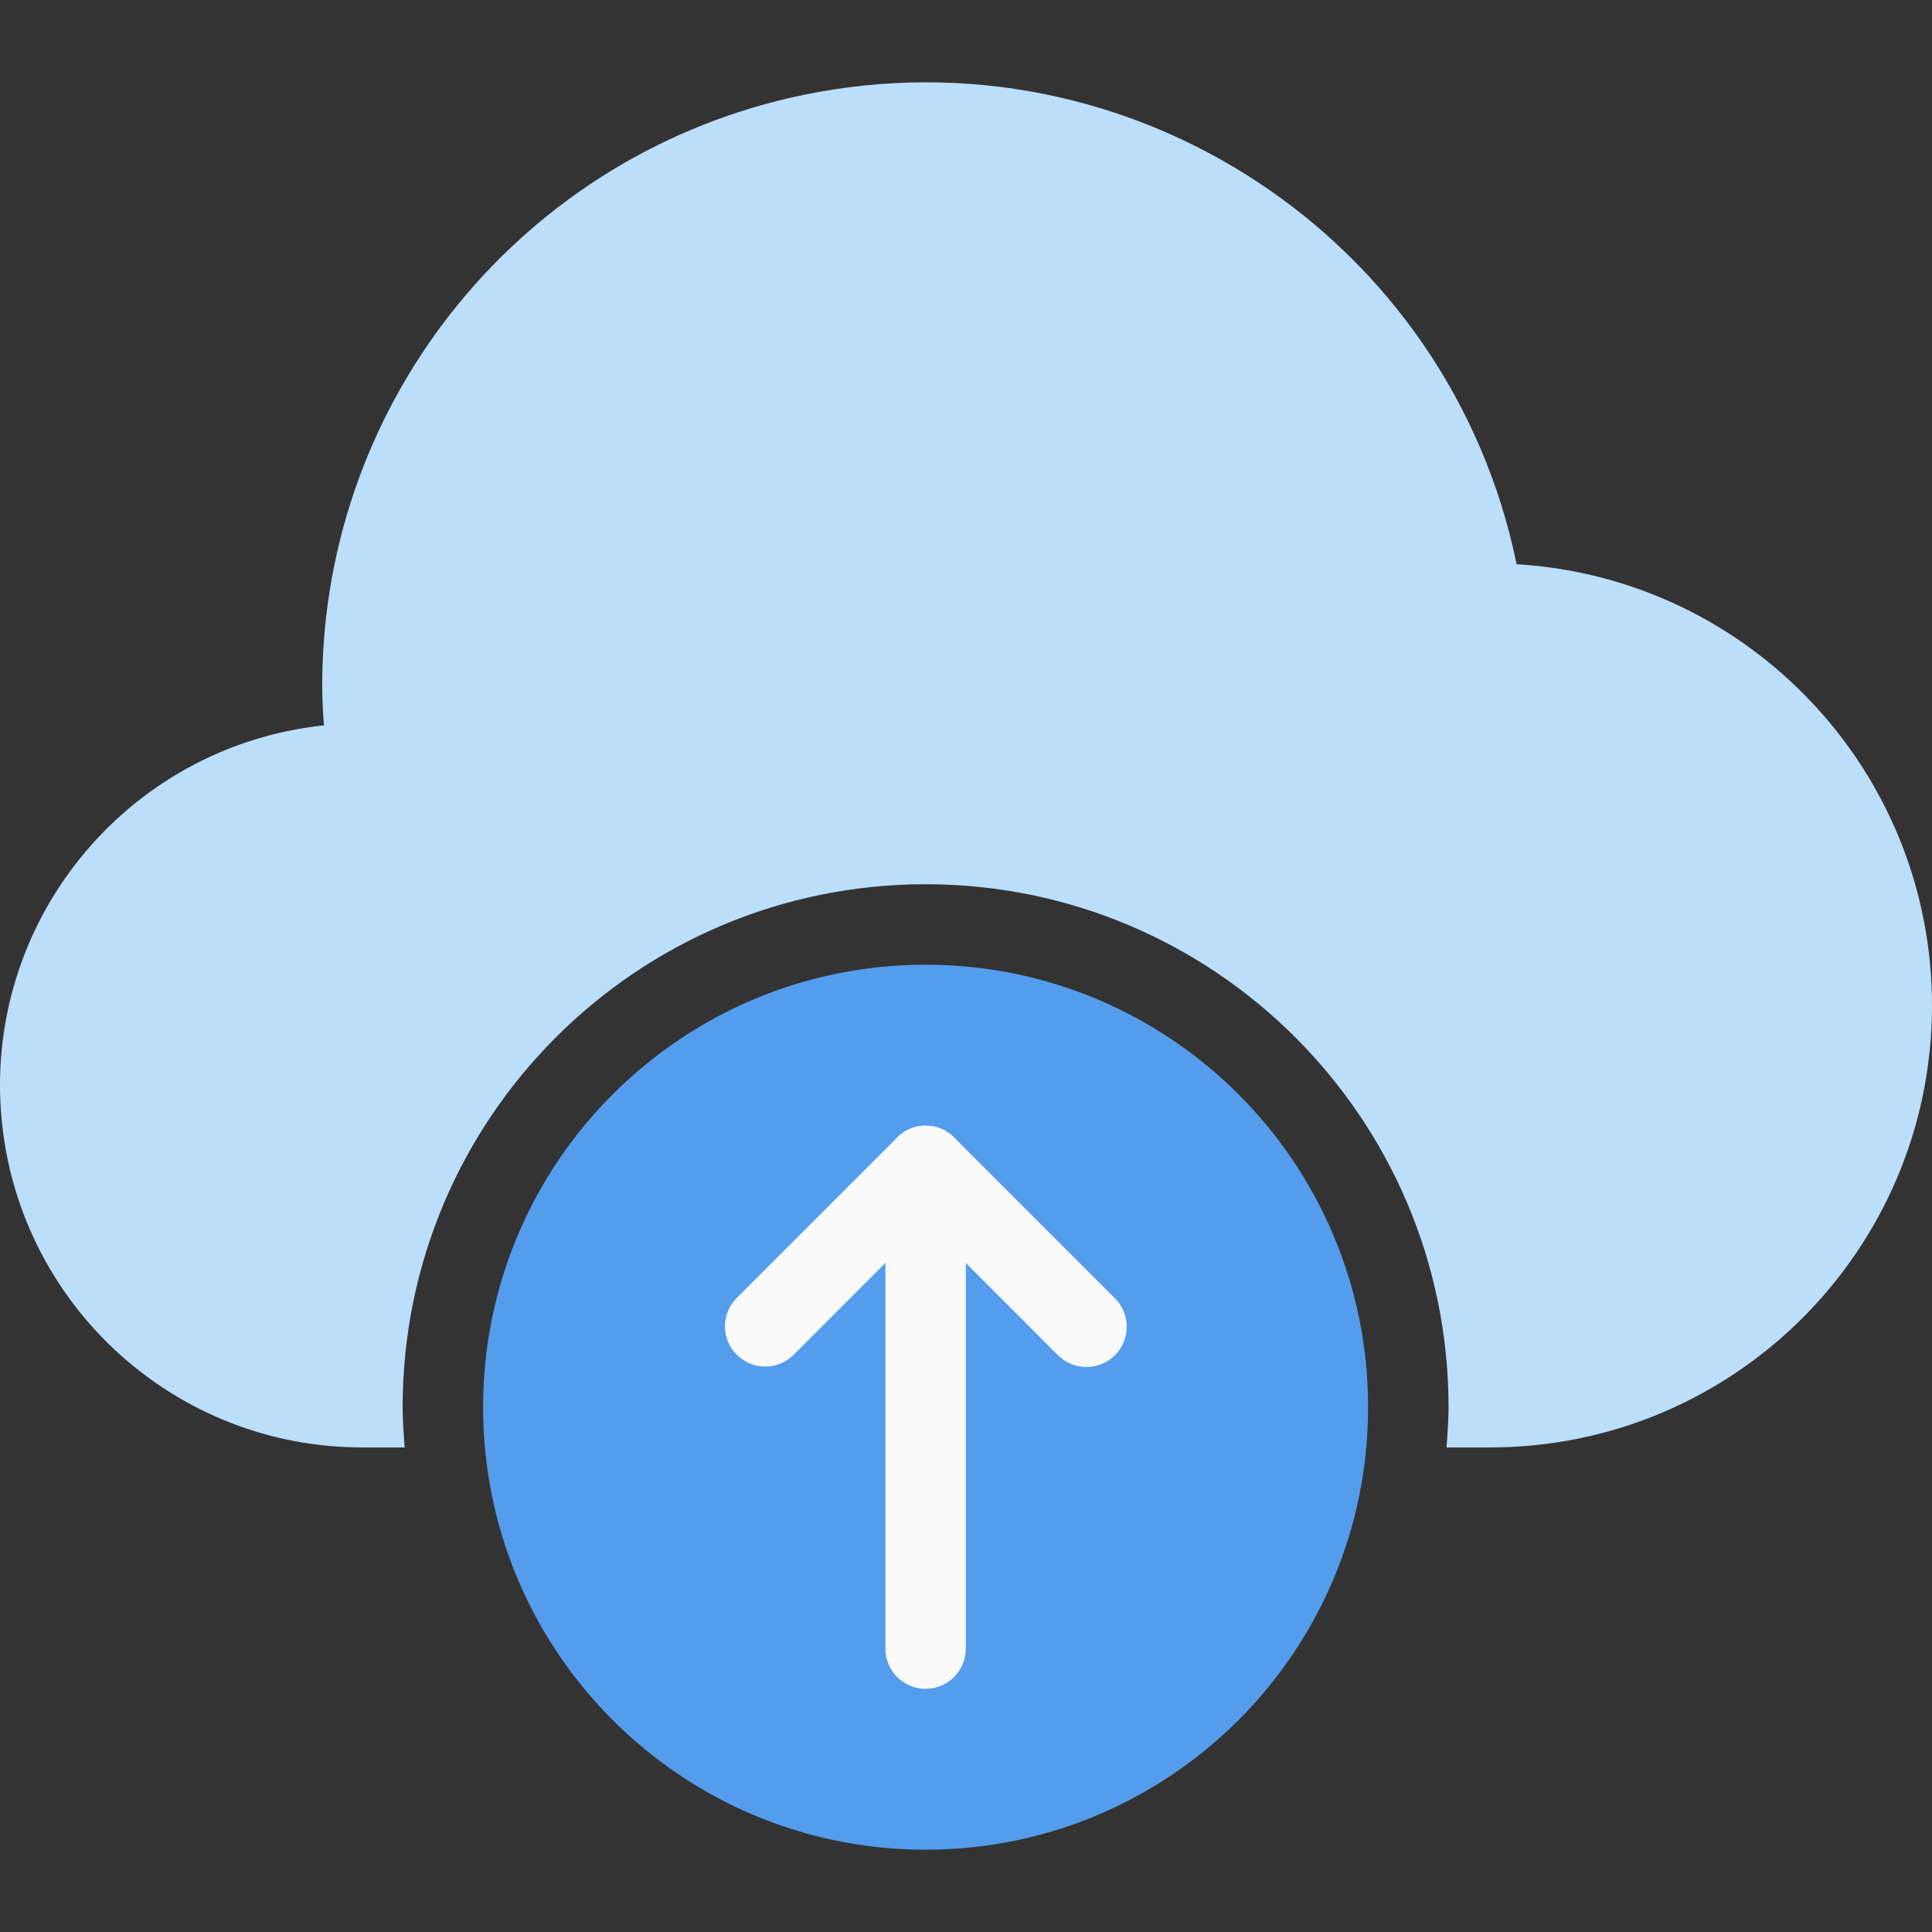 <svg width="127" height="127" viewBox="0 0 127 127" fill="none" xmlns="http://www.w3.org/2000/svg">
<rect x="0" y="0" width="127" height="127" fill="#333333" stroke="none"/>
<g clip-path="url(#clip0_129_9)">
<path d="M99.695 37.088C95.279 15.632 74.306 1.817 52.849 6.232C34.476 10.013 21.264 26.147 21.18 44.905C21.18 45.798 21.216 46.713 21.296 47.681C8.225 49.065 -1.249 60.782 0.134 73.853C1.417 85.968 11.641 95.159 23.824 95.147H26.6C26.537 94.269 26.468 93.396 26.468 92.502C26.468 73.517 41.859 58.126 60.844 58.126C79.83 58.126 95.22 73.517 95.22 92.502C95.22 93.396 95.152 94.269 95.088 95.147H97.865C113.912 95.191 126.956 82.218 127 66.171C127.042 50.773 115.065 38.016 99.695 37.088Z" fill="#BBDEFB"/>
<path d="M60.844 121.59C76.909 121.59 89.932 108.567 89.932 92.502C89.932 76.438 76.909 63.415 60.844 63.415C44.78 63.415 31.757 76.438 31.757 92.502C31.757 108.567 44.78 121.59 60.844 121.59Z" fill="#549DED"/>
<path d="M60.844 111.013C59.384 111.013 58.2 109.829 58.2 108.368V76.637C58.2 75.176 59.384 73.992 60.844 73.992C62.304 73.992 63.489 75.176 63.489 76.637V108.368C63.488 109.829 62.304 111.013 60.844 111.013Z" fill="#FAFAFA"/>
<path d="M71.421 89.859C70.719 89.86 70.046 89.583 69.549 89.087L60.844 80.376L52.139 89.087C51.088 90.102 49.414 90.072 48.4 89.022C47.41 87.997 47.41 86.373 48.4 85.348L58.977 74.77C60.01 73.738 61.683 73.738 62.716 74.77L73.293 85.348C74.325 86.382 74.322 88.056 73.288 89.087C72.792 89.581 72.121 89.859 71.421 89.859Z" fill="#FAFAFA"/>
</g>
<defs>
<clipPath id="clip0_129_9">
<rect width="127" height="127" fill="white"/>
</clipPath>
</defs>
</svg>
